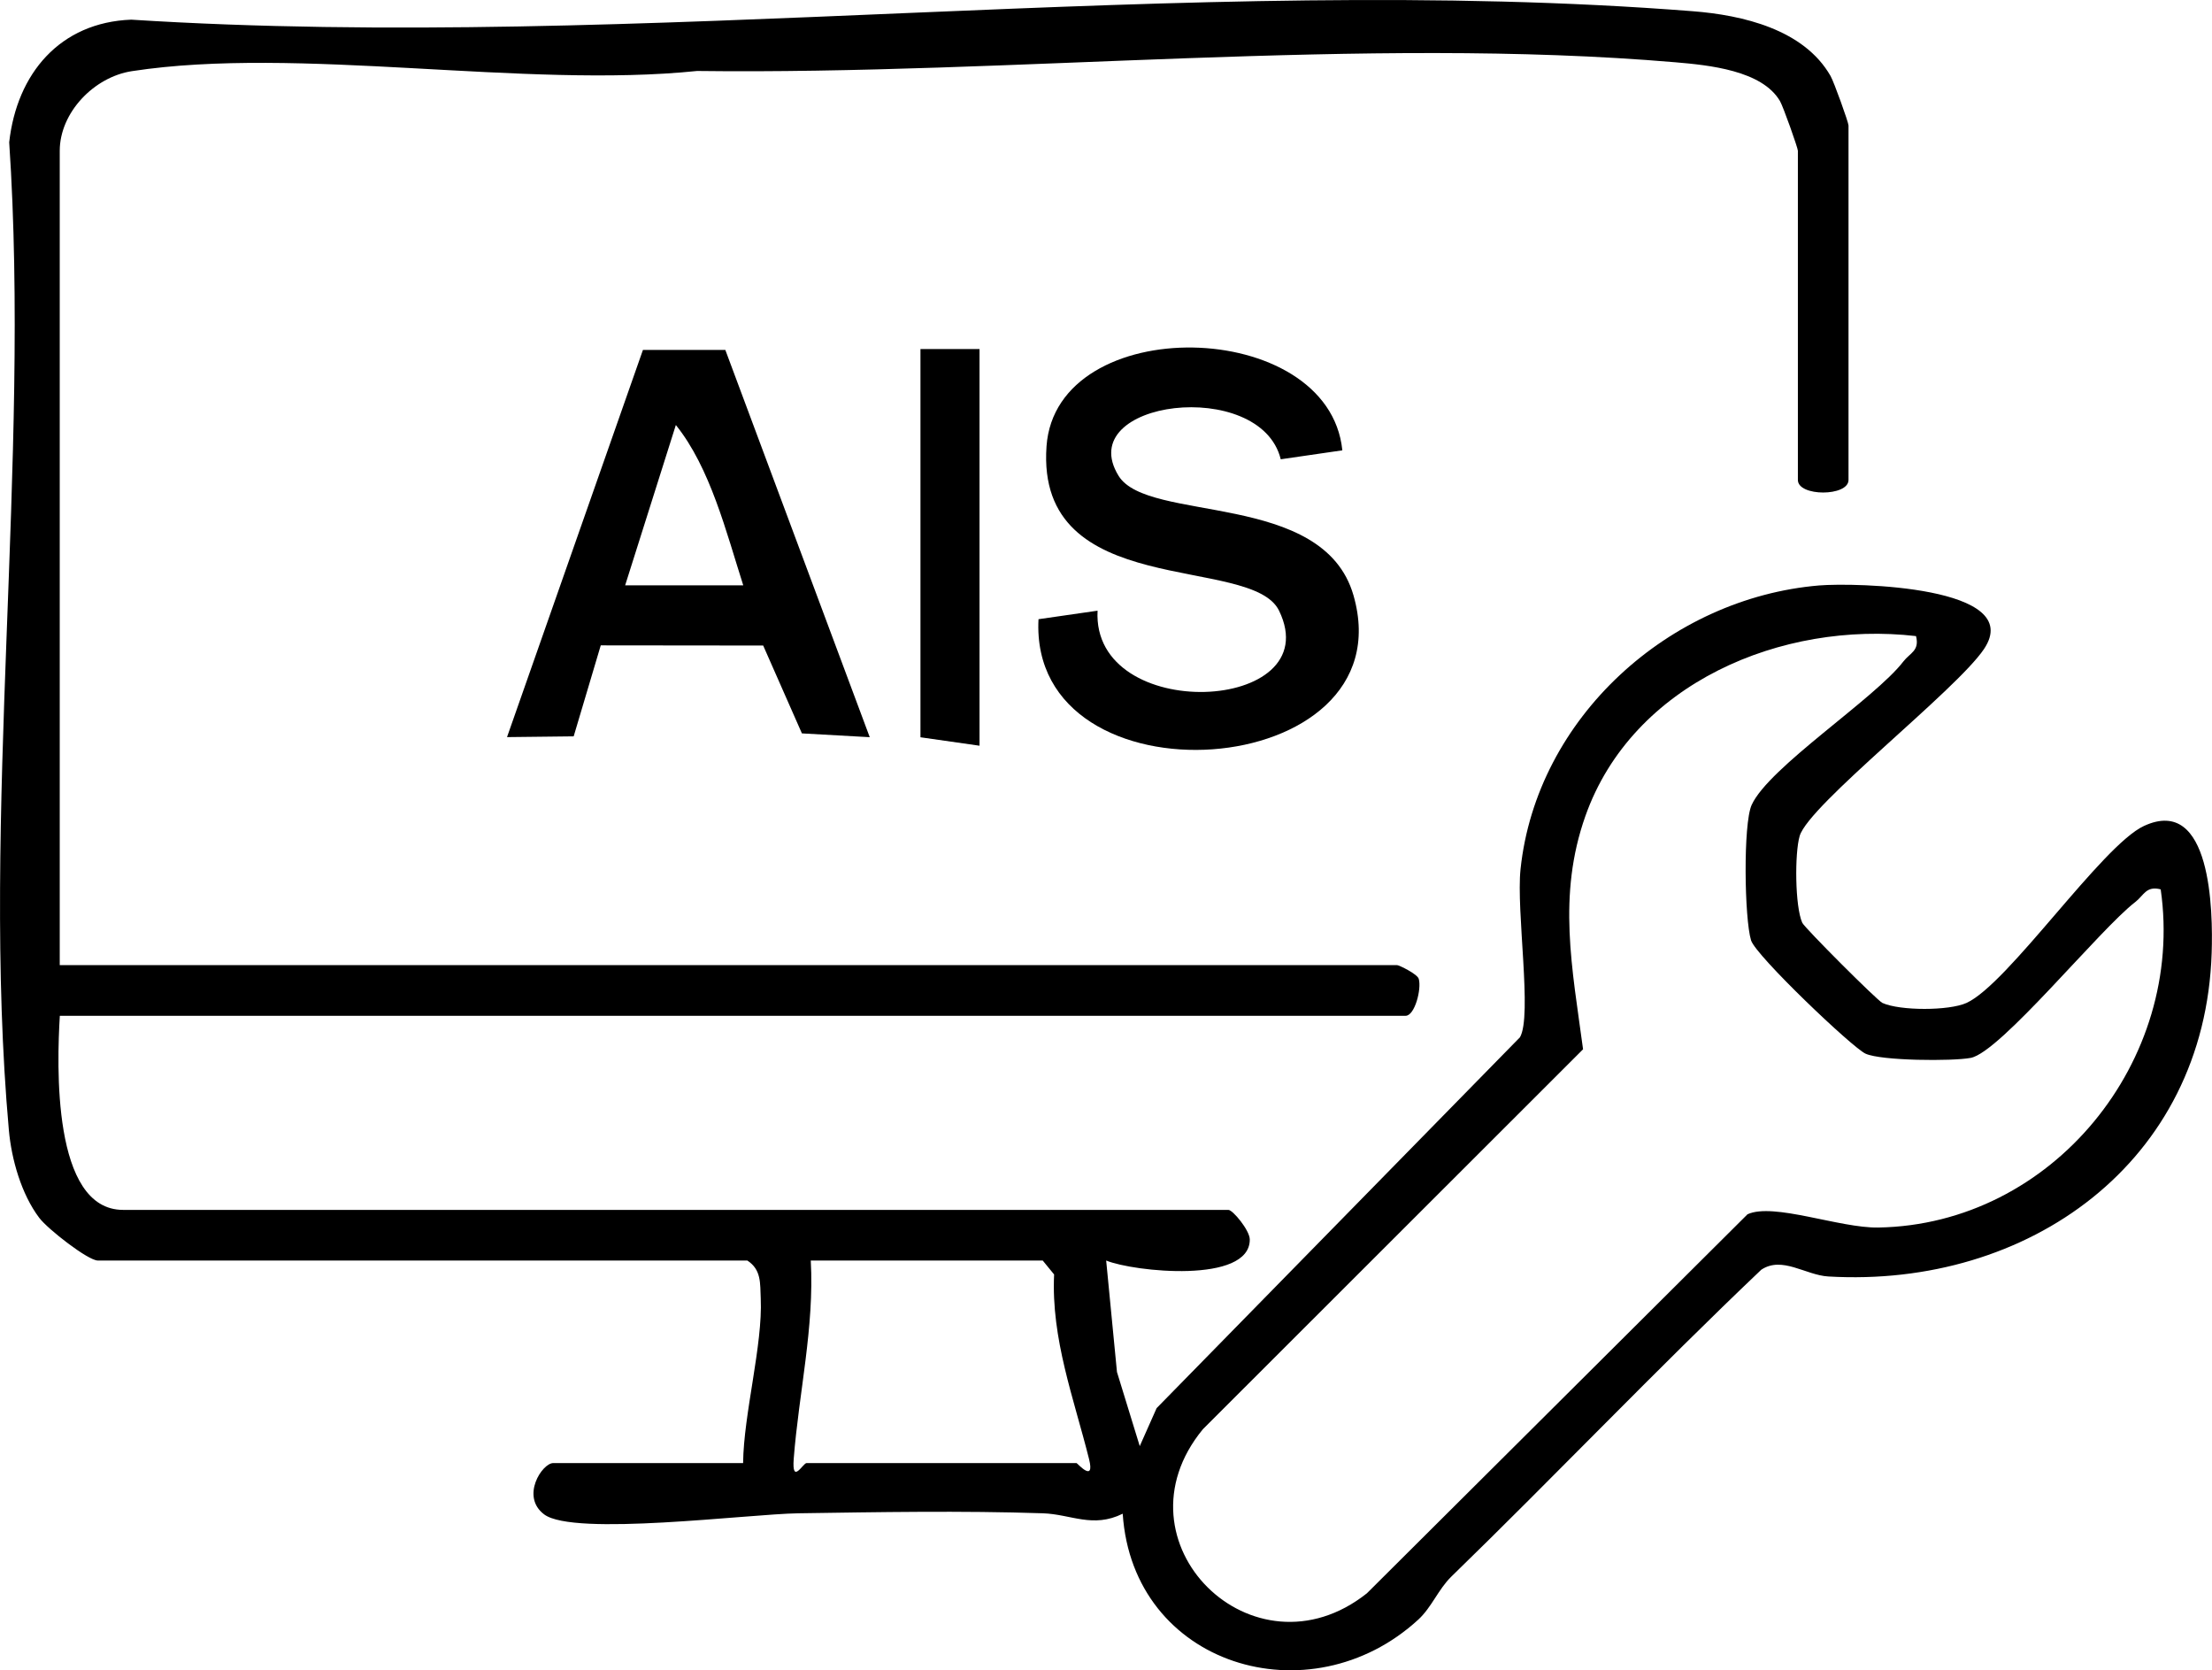 <?xml version="1.0" encoding="UTF-8"?>
<svg id="Layer_2" data-name="Layer 2" xmlns="http://www.w3.org/2000/svg" viewBox="0 0 262.16 197.92">
  <defs>
  </defs>
  <g id="Layer_1-2" data-name="Layer 1">
    <g>
      <path d="M7.09,114.36h158.5c.22,0,2.44,1.07,2.56,1.64.34,1.21-.48,4.36-1.56,4.36H7.09c-.34,5.69-.95,23,7.5,23h131c.51,0,2.52,2.41,2.53,3.5.04,5.3-13.8,3.83-17.02,2.5l1.28,13.21,2.7,8.78,2-4.5,43.06-43.94c1.48-2.53-.46-14.95.07-19.93,1.9-17.95,17.65-32.12,35.39-33.61,4.21-.35,24.54.07,19.54,7.53-3.29,4.91-20.77,18.46-21.85,22.16-.6,2.03-.56,8.36.31,10.28.28.61,8.89,9.22,9.5,9.5,2.08.94,7.88.94,9.96,0,4.93-2.23,16.05-18.66,21.03-20.97,8.01-3.71,8.19,10.14,8.03,15.03-.79,24.86-21.75,39.74-45.44,38.35-2.69-.16-5.46-2.45-7.94-.8-12.49,11.87-24.37,24.35-36.73,36.36-1.54,1.5-2.33,3.63-3.91,5.09-12.85,11.81-33.85,5.49-35.04-12.54-3.54,1.75-6.11.07-9.45-.05-9.61-.32-19.57-.14-28.99,0-5.97.09-26.63,2.77-30.13.13-2.82-2.12-.23-6.08,1.08-6.08h22.5c.06-5.81,2.34-14.01,2.09-19.5-.08-1.8.09-3.41-1.59-4.5H11.59c-1.15,0-5.92-3.71-6.94-5.06-2.12-2.81-3.29-6.93-3.6-10.4-3.33-37.2,2.58-79.32.04-117.04C2,8.7,7.12,2.65,15.55,2.33c60.32,3.84,125.35-5.69,185.07-1,5.91.46,13.17,2.15,16.33,7.67.4.69,2.13,5.5,2.13,5.87v42c0,1.98-6,1.99-6,0V17.86c0-.32-1.75-5.26-2.12-5.88-2.13-3.64-8.42-4.26-12.4-4.6-36.71-3.13-78.89,1.5-115.94,1.03-20.46,2.11-47.29-3-66.98.02-4.52.69-8.56,4.93-8.56,9.44v96.5ZM227.08,75.37c-15.86-1.84-33.6,5.57-39.18,21.31-3.35,9.45-1.56,18.08-.28,27.65l-45.06,45.02c-10.98,13.35,5.99,30.11,19.44,19.44l45.11-44.91c3.08-1.42,10.92,1.65,15.49,1.57,20.65-.34,36.39-19.79,33.48-40.07-1.73-.45-2,.72-3,1.49-4.26,3.27-15.99,17.81-19.52,18.48-2.16.41-10.6.35-12.46-.5-1.55-.7-13.02-11.62-13.57-13.43-.79-2.56-.95-13.78.07-16.04,2.03-4.47,14.6-12.59,17.99-17.01.77-1,1.94-1.26,1.49-3ZM123.59,149.36h-27.5c.44,7.88-1.42,15.72-2.02,23.49-.24,3.14,1.1.51,1.52.51h32c.08,0,2.21,2.45,1.48-.48-1.79-7.16-4.5-14.24-4.14-21.87l-1.35-1.65Z" fill="currentColor"/>
      <path d="M159.09,53.36l-7.3,1.06c-2.4-9.79-24.74-7.01-19.22,1.96,3.46,5.63,24.26,1.71,27.84,14.16,6.42,22.31-38.51,25.4-37.33,2.83l7-1.01c-.71,13.49,27.43,12.18,21.51,0-3.27-6.73-28.87-1.08-27.56-19.48,1.14-16,33.46-15.36,35.06.48Z" fill="currentColor"/>
      <path d="M85.97,41.48l17.11,45.87-8.04-.45-4.59-10.41-19.25-.02-3.21,10.78-7.9.09,16.11-45.88h9.77ZM88.09,69.36c-2-6.25-3.91-13.94-7.99-19l-6.01,19h14Z" fill="currentColor"/>
      <polygon points="116.09 41.36 116.09 88.36 109.09 87.36 109.09 41.36 116.09 41.36" fill="currentColor"/>
    </g>
  </g>
</svg>
